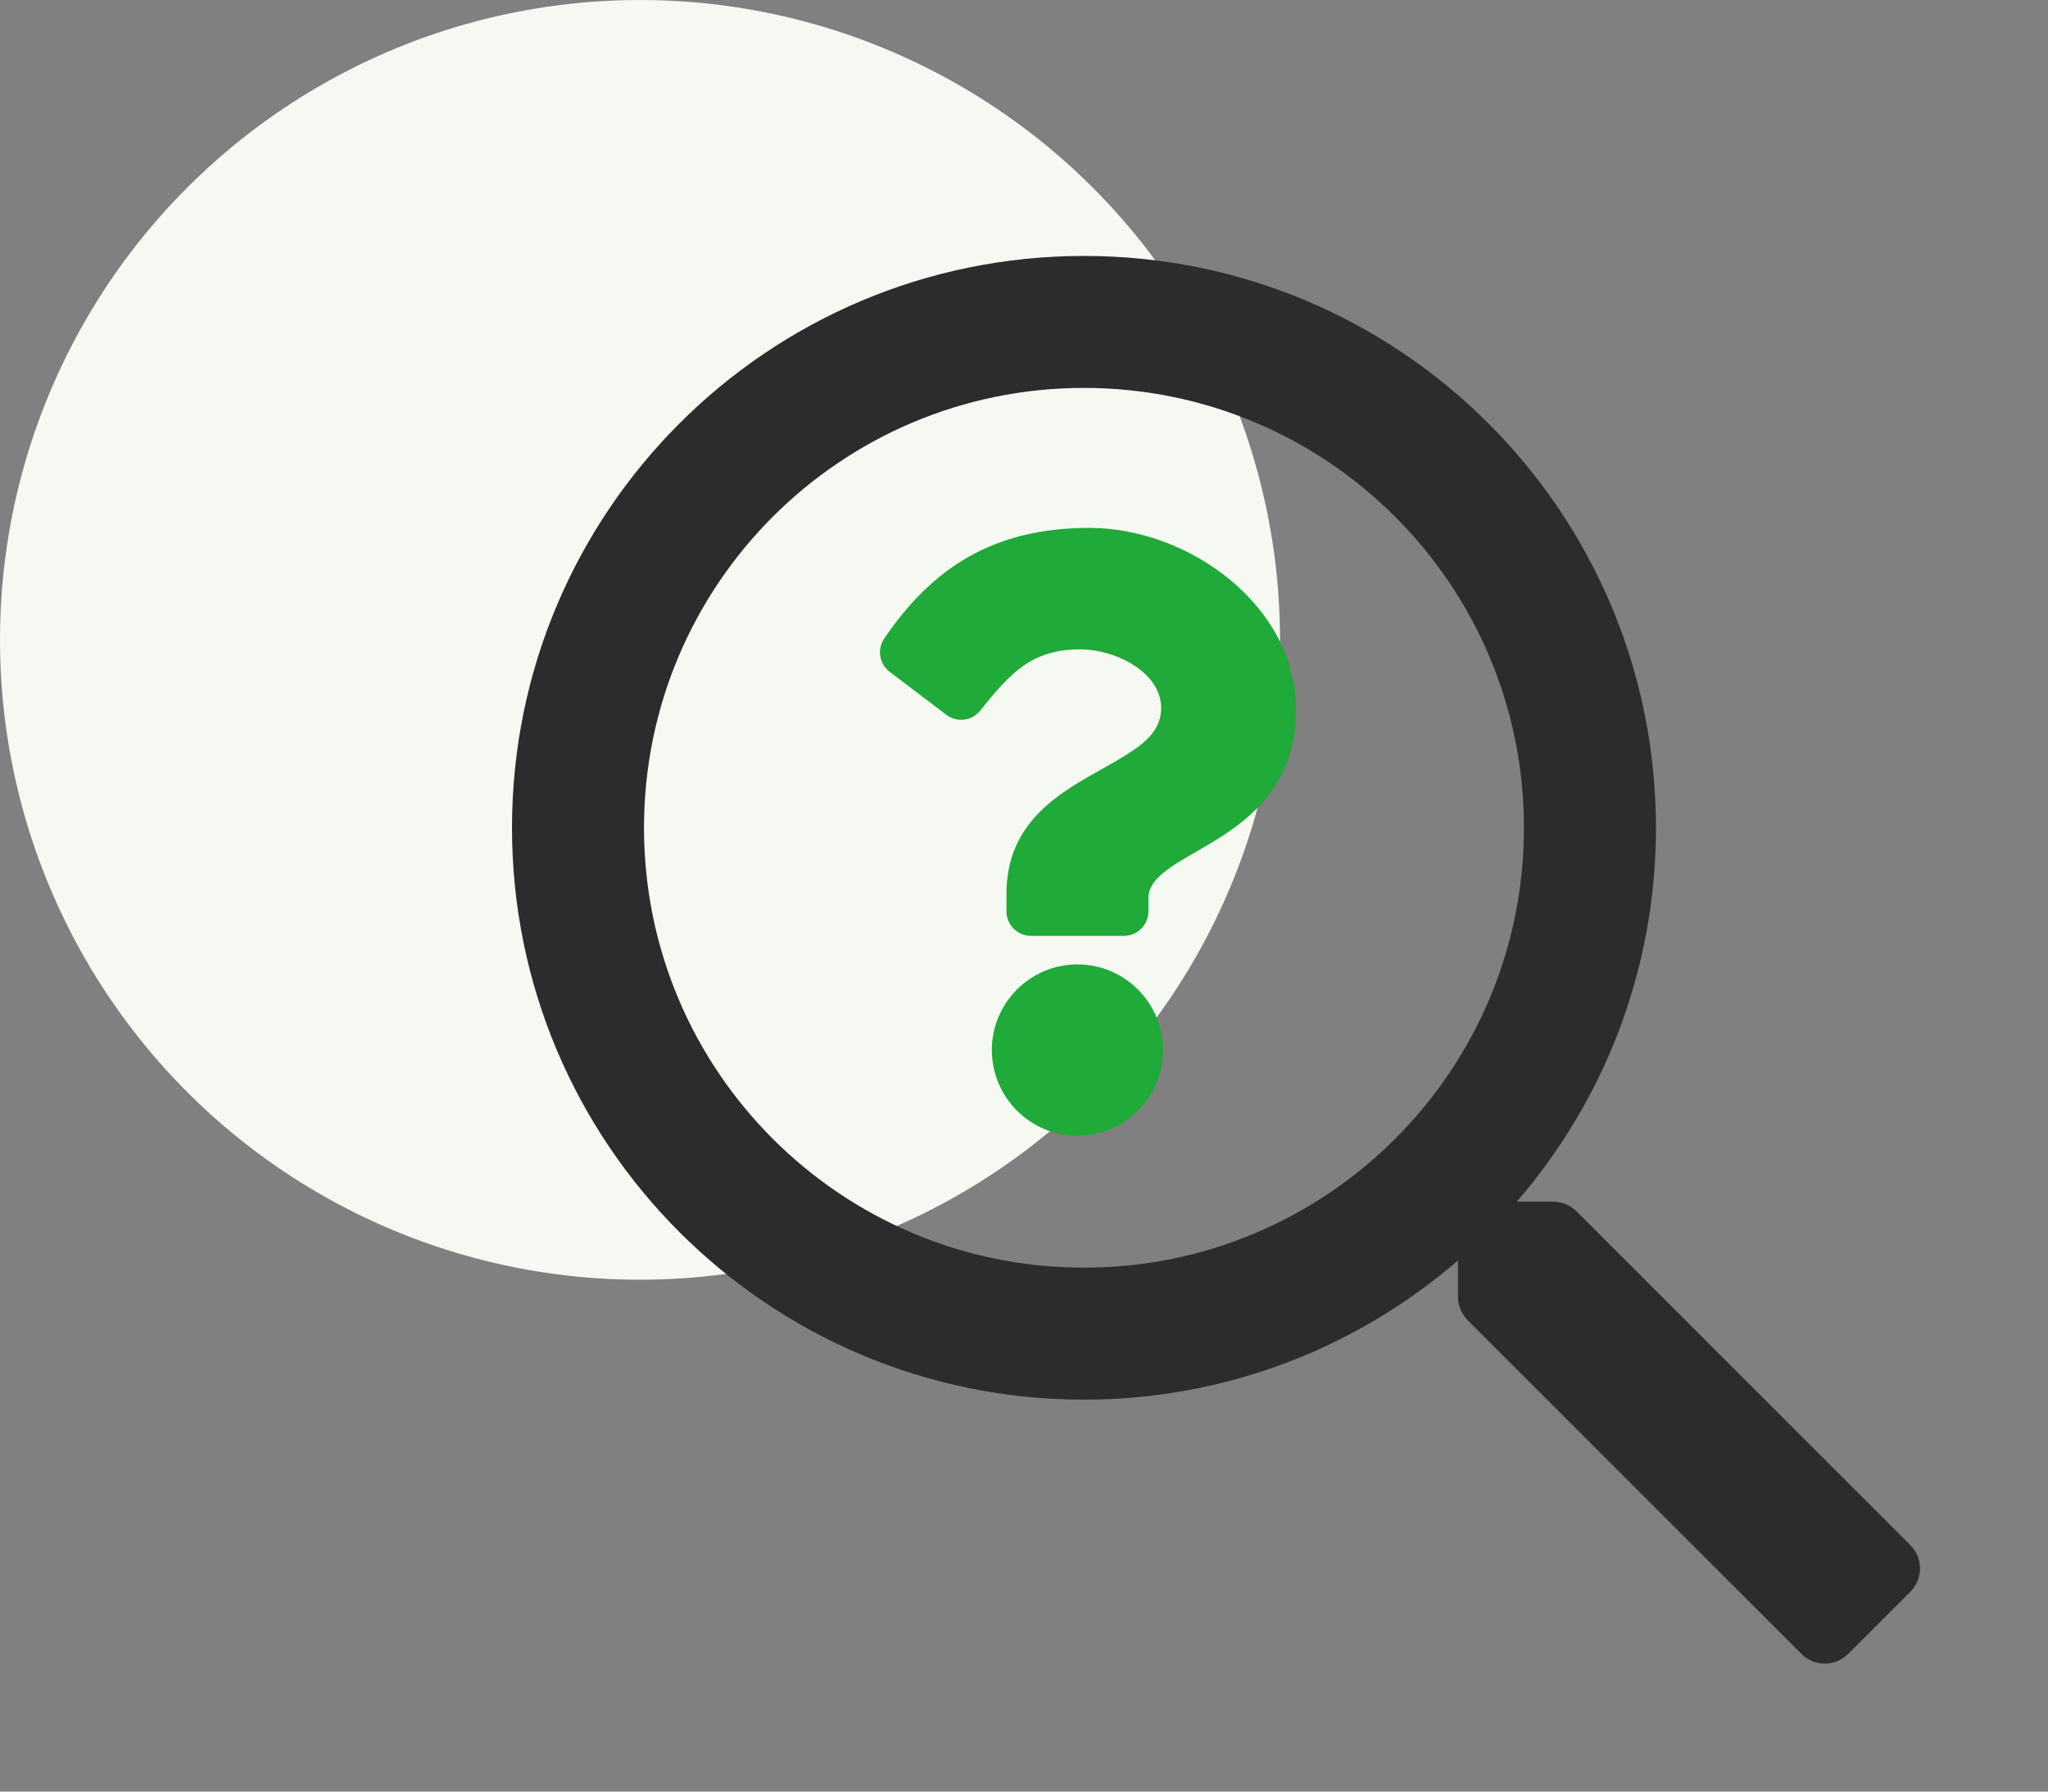<svg xmlns="http://www.w3.org/2000/svg" width="128" height="112" viewBox="0 0 128 112">
    <rect x="0" y="0" width="128" height="112" fill="#808080" stroke="none"/>
    <g fill="none" fill-rule="evenodd">
        <g>
            <g>
                <g fill="#F6F9F1" transform="translate(-872 -444) translate(872 444)">
                    <circle cx="40" cy="40" r="40"/>
                </g>
                <g>
                    <path fill="#2C2C2C" d="M95.394 88.588L74.53 67.724c-.396-.396-.911-.602-1.461-.602H70.8c5.414-6.273 8.697-14.437 8.697-23.374C79.497 24.001 63.496 8 43.748 8 24.001 8 8 24 8 43.748c0 19.748 16 35.749 35.748 35.749 8.937 0 17.101-3.283 23.374-8.697v2.269c0 .55.224 1.065.602 1.46l20.864 20.865c.808.808 2.114.808 2.922 0l3.884-3.884c.808-.808.808-2.114 0-2.922zM43.748 71.247c-15.193 0-27.498-12.306-27.498-27.499S28.555 16.25 43.748 16.25c15.193 0 27.499 12.305 27.499 27.498 0 15.193-12.306 27.499-27.499 27.499z" transform="translate(-872 -444) translate(872 444) translate(24 8)"/>
                    <path fill="#1FAA39" fill-rule="nonzero" d="M43.34 52.289c2.95 0 5.35 2.402 5.35 5.355 0 2.953-2.4 5.356-5.35 5.356-2.95 0-5.35-2.403-5.35-5.356s2.4-5.355 5.35-5.355zM44.078 25C50.328 25 57 29.884 57 36.323c0 8.55-9.225 8.682-9.225 11.842v.808c0 .845-.684 1.53-1.528 1.53h-5.814c-.844 0-1.529-.685-1.529-1.53V47.87c0-4.558 3.452-6.38 6.06-7.844 2.237-1.256 3.608-2.11 3.608-3.772 0-2.2-2.802-3.659-5.067-3.659-2.954 0-4.317 1.4-6.234 3.822-.517.652-1.46.774-2.123.27l-3.544-2.69c-.65-.494-.796-1.411-.337-2.087C34.277 27.485 38.11 25 44.078 25z" transform="translate(-872 -444) translate(872 444) translate(24 8)"/>
                </g>
            </g>
        </g>
    </g>
</svg>
